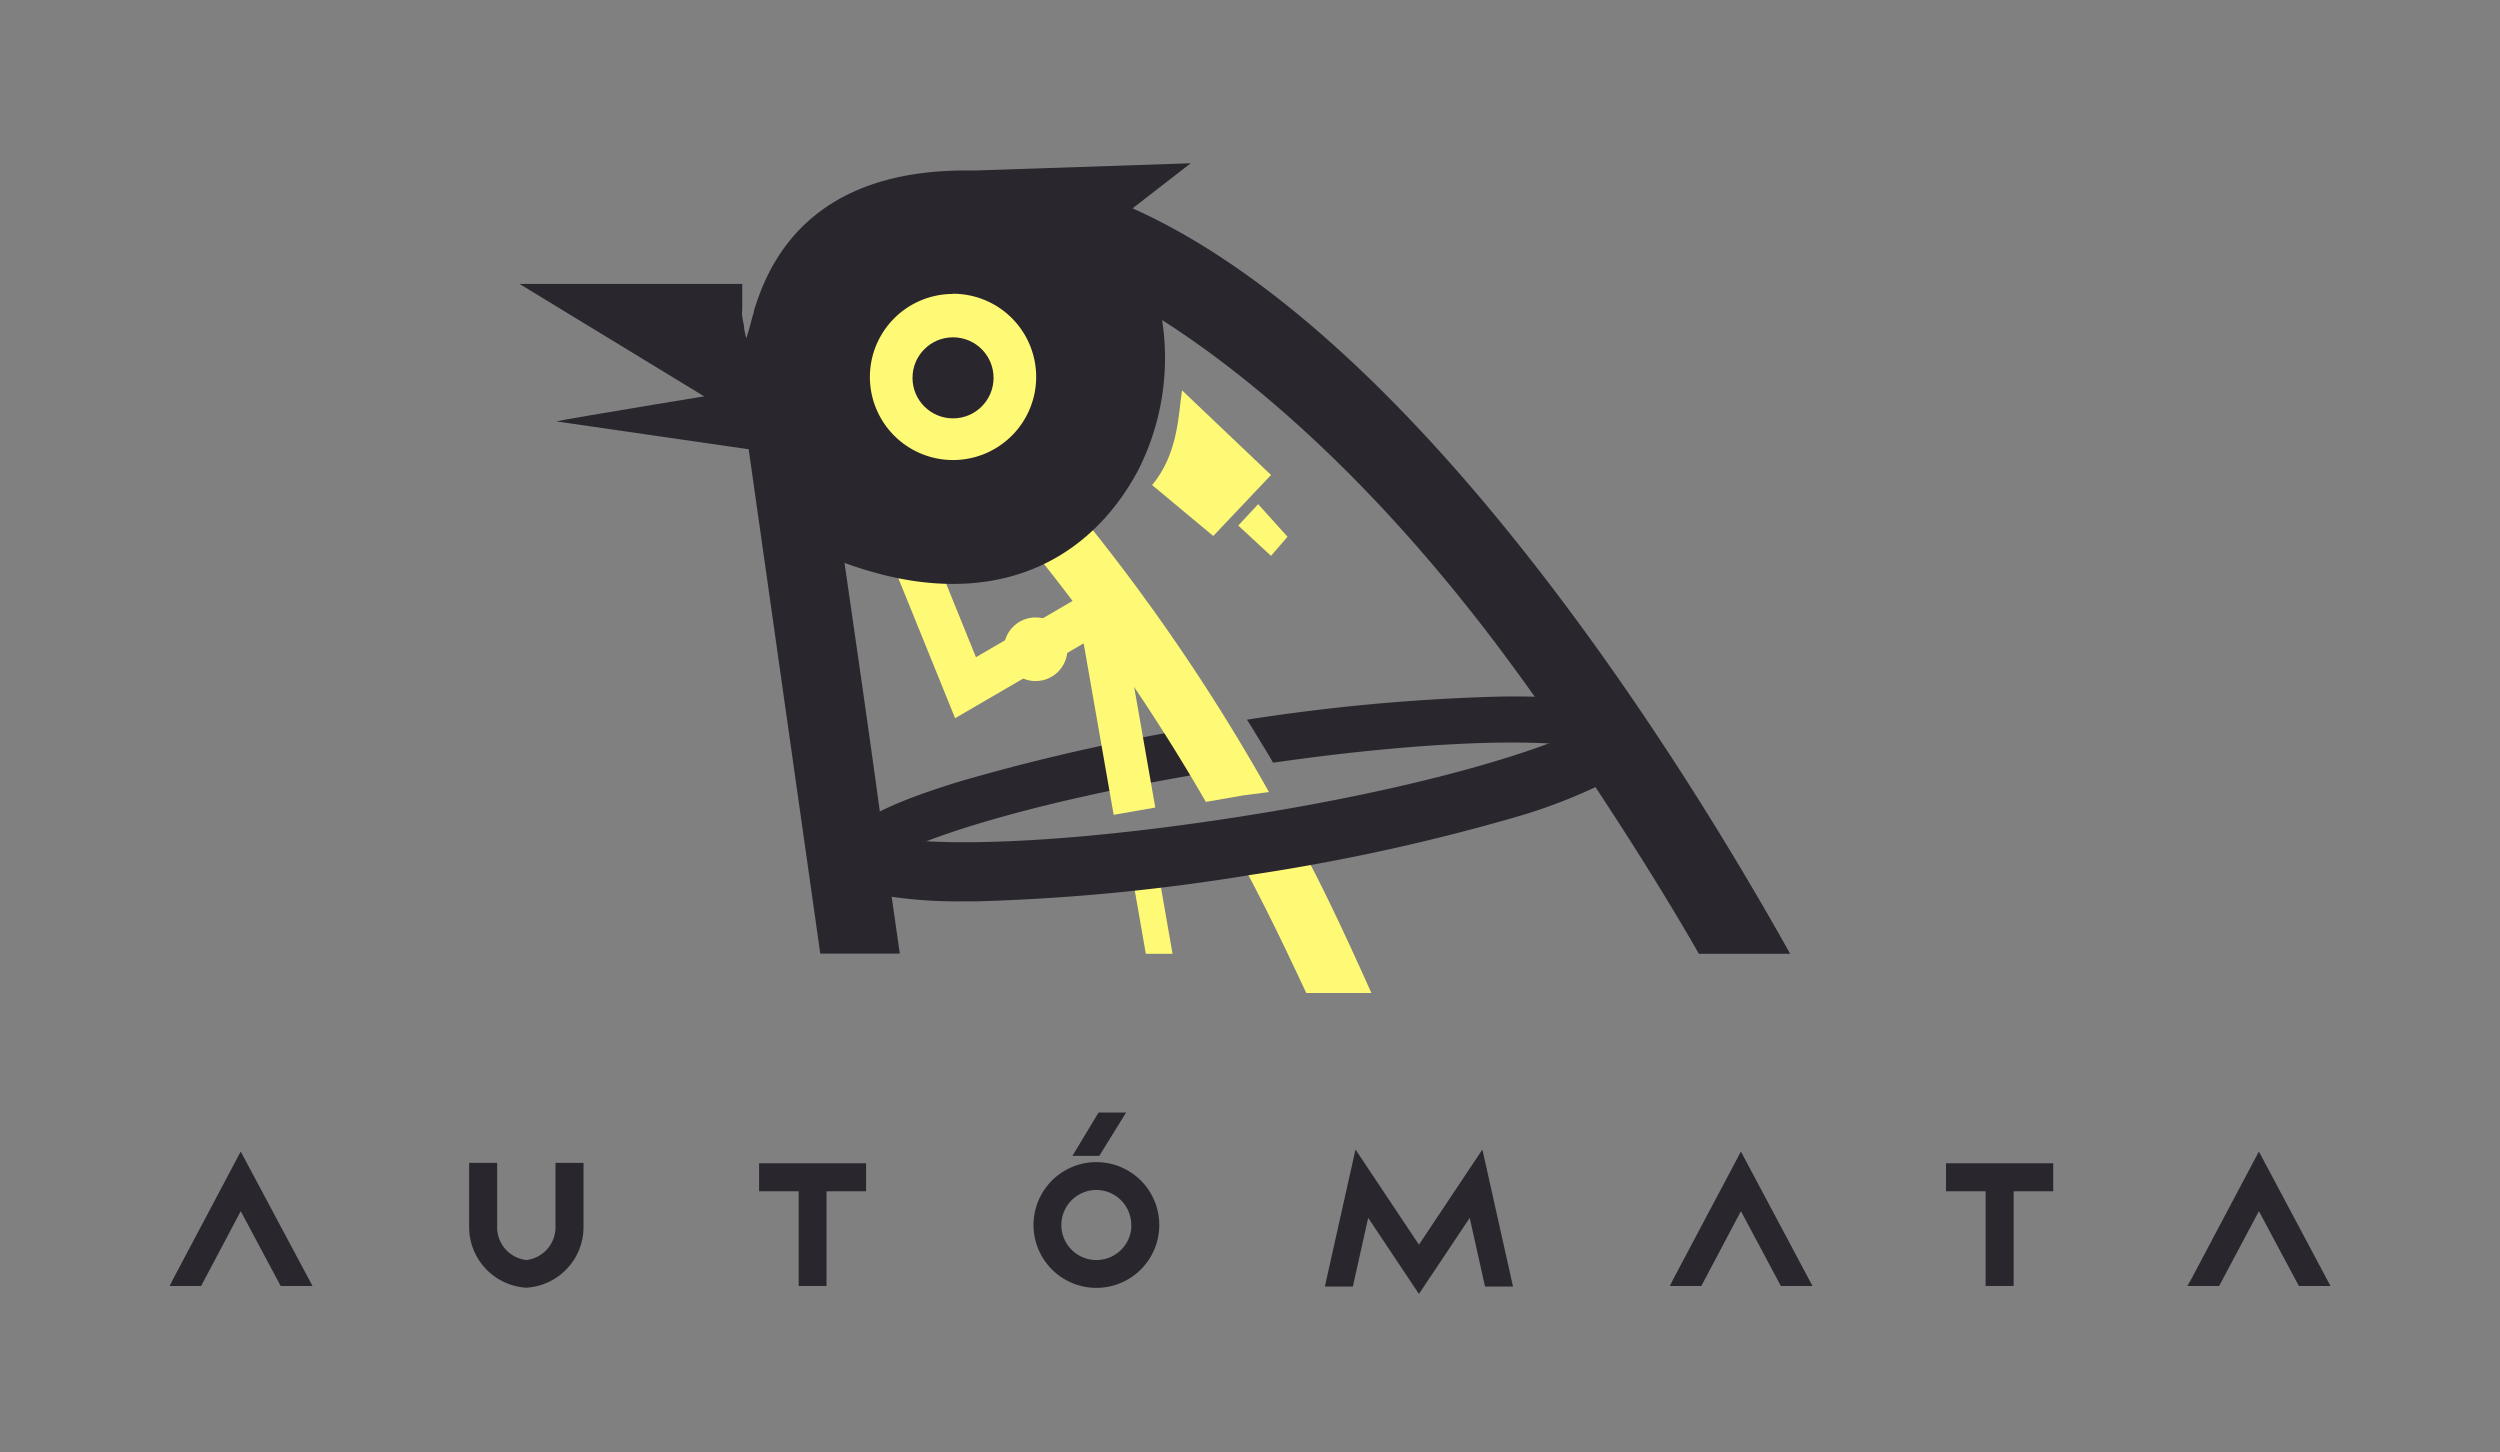 <svg id="icons" xmlns="http://www.w3.org/2000/svg" xmlns:xlink="http://www.w3.org/1999/xlink" viewBox="0 0 132 76.67">
  <rect x="0" y="0" width="132" height="76.67" fill="#808080" stroke="none"/>
  <defs>
    <style>
      .cls-1, .cls-5 {
        fill: none;
      }

      .cls-2 {
        clip-path: url(#clip-path);
      }

      .cls-3 {
        fill: #FFFA75;
      }

      .cls-4 {
        fill: #2A262E;
        stroke: #2A262E;
        stroke-width: 0.3;
      }

      .cls-5 {
        stroke: #FFFA75;
        stroke-miterlimit: 10;
        stroke-width: 2.23px;
      }

      .cls-6 {
        fill: #2A262E;
      }
    </style>
    <clipPath id="clip-path">
      <rect class="cls-1" x="-603.61" y="465.77" width="197.61" height="367.56"/>
    </clipPath>
  </defs>
  <title>logo</title>
  <g>
    <g>
      <polygon class="cls-3" points="66.43 26.62 65.38 27.75 67.11 29.35 67.98 28.34 66.43 26.62"/>
      <g>
        <path class="cls-6" d="M84.11,39.29l2.4-.38c-0.29-1.85-3.16-2.19-7.37-2.13A104,104,0,0,0,65.84,38l0.24,0.38L67,39.89l0.22,0.38c10.48-1.5,16.3-1.14,17.12-.57A0.67,0.67,0,0,1,84.11,39.29Z"/>
        <path class="cls-6" d="M66.09,40.42l-0.87-1.51c-0.14-.24-0.28-0.49-0.41-0.73H64.74a107.09,107.09,0,0,0-14.13,3.1c-4,1.24-6.65,2.45-6.36,4.29l2.4-.38a0.67,0.67,0,0,1-.08.46c0.65-.85,6.76-3.22,18.54-5.08l1-.15h0Z"/>
      </g>
      <g>
        <polyline class="cls-5" points="59.9 42.83 58.04 32.2 50.98 36.31 44.05 19.22"/>
        <circle class="cls-3" cx="54.68" cy="34.28" r="1.68"/>
        <path class="cls-6" d="M29.37,22.25c0.26-.09,10.15-1.71,10.15-1.71L41.45,24Z"/>
        <polygon class="cls-3" points="61.07 45.54 59.7 45.78 60.5 50.36 61.91 50.36 61.07 45.54"/>
      </g>
      <g>
        <path class="cls-3" d="M65.62,42L67,41.82A103.08,103.08,0,0,0,54.87,24.59l-2.3,2.11A102.11,102.11,0,0,1,63.67,42.34Z"/>
        <path class="cls-3" d="M67.83,43.13l-1.77.29-1.55.24c1.59,2.76,2.92,5.46,4.46,8.77h3.44C70.84,48.93,69.47,46,67.83,43.13Z"/>
      </g>
      <rect class="cls-3" x="43.23" y="13.39" width="14.17" height="12.82"/>
      <path class="cls-3" d="M62.41,20.61c-0.19,1.24-.19,3.35-1.58,5l3.23,2.69,3.05-3.22Z"/>
      <circle class="cls-6" cx="50.32" cy="19.95" r="2.14"/>
      <path class="cls-6" d="M59.8,11l3.07-2.38L51.56,9,51,9c-6.4,0-9.71,2.91-11.06,7,0,0,0,0,0,0l-0.13.39c0,0.12-.06.24-0.09,0.36s-0.11.42-.16,0.59c-0.09.33-.16,0.52-0.16,0.52s-0.05-.19-0.11-0.53c0-.17-0.07-0.38-0.1-0.62s0-.25,0-0.38V15.88c0-.28,0-0.58,0-0.89H27.43L39.27,22.2c0.06,0.48.15,1,.25,1.45l3.79,26.7h4.2l-0.43-3a24.27,24.27,0,0,0,3.81.24h0.74a107.42,107.42,0,0,0,14.44-1.4,107.38,107.38,0,0,0,14.17-3.11,28.35,28.35,0,0,0,4-1.52c2.12,3.21,4,6.24,5.46,8.8h4.82C88.62,39.79,74.78,17.7,59.8,11Zm-9.48,4.51a4.39,4.39,0,1,1-4.39,4.39A4.39,4.39,0,0,1,50.32,15.52ZM65.59,43.1c-11.44,1.8-18,1.5-19,.93,0.08,0-2-14.31-2-14.31a20.15,20.15,0,0,0,2.5.74c6,1.33,10.52-1,13-5.62a13.11,13.11,0,0,0,1.27-7.94c5.95,3.8,12.46,10,18.55,18.33,0.91,1.24,1.79,2.49,2.64,3.72C80,40,74.39,41.72,65.59,43.1Z"/>
    </g>
    <g>
      <polygon id="a2" class="cls-4" points="9.27 67.61 9.2 67.75 10.53 67.75 12.71 63.63 14.91 67.75 16.25 67.75 12.71 61.12 9.27 67.61"/>
      <polygon id="a3" class="cls-4" points="88.48 67.61 88.41 67.75 89.74 67.75 91.92 63.63 94.12 67.75 95.45 67.75 91.92 61.12 88.48 67.61"/>
      <polygon id="a4" class="cls-4" points="119.27 61.12 115.83 67.61 115.75 67.75 117.08 67.75 119.27 63.63 121.47 67.75 122.8 67.75 119.27 61.12"/>
      <path id="u" class="cls-4" d="M29.48,64.84a1.89,1.89,0,0,1-1.69,1.84,1.89,1.89,0,0,1-1.69-1.84V61.55H24.92v3.29a3.06,3.06,0,0,0,2.87,3,3.06,3.06,0,0,0,2.87-3V61.55H29.48v3.29Z"/>
      <polygon id="t2" class="cls-4" points="40.23 62.75 42.32 62.75 42.32 67.75 43.49 67.75 43.49 62.75 45.58 62.75 45.58 61.57 40.23 61.57 40.23 62.75"/>
      <polygon id="t1" class="cls-4" points="102.9 62.75 104.99 62.75 104.99 67.75 106.17 67.75 106.17 62.75 108.26 62.75 108.26 61.57 102.9 61.57 102.9 62.75"/>
      <g id="o">
        <path class="cls-4" d="M57.89,61.51a3.17,3.17,0,1,0,3.17,3.17A3.17,3.17,0,0,0,57.89,61.51Zm2,3.17a2,2,0,1,1-2-2A2,2,0,0,1,59.88,64.68Z"/>
        <polygon class="cls-4" points="59.19 58.89 58.09 58.89 56.89 60.88 57.96 60.88 59.19 58.89"/>
      </g>
      <polygon class="cls-4" points="78.2 61.07 74.92 65.99 71.64 61.07 70.14 67.78 71.31 67.78 72.17 63.93 74.92 68.05 77.67 63.93 78.53 67.78 79.7 67.78 78.2 61.07"/>
    </g>
  </g>
</svg>
